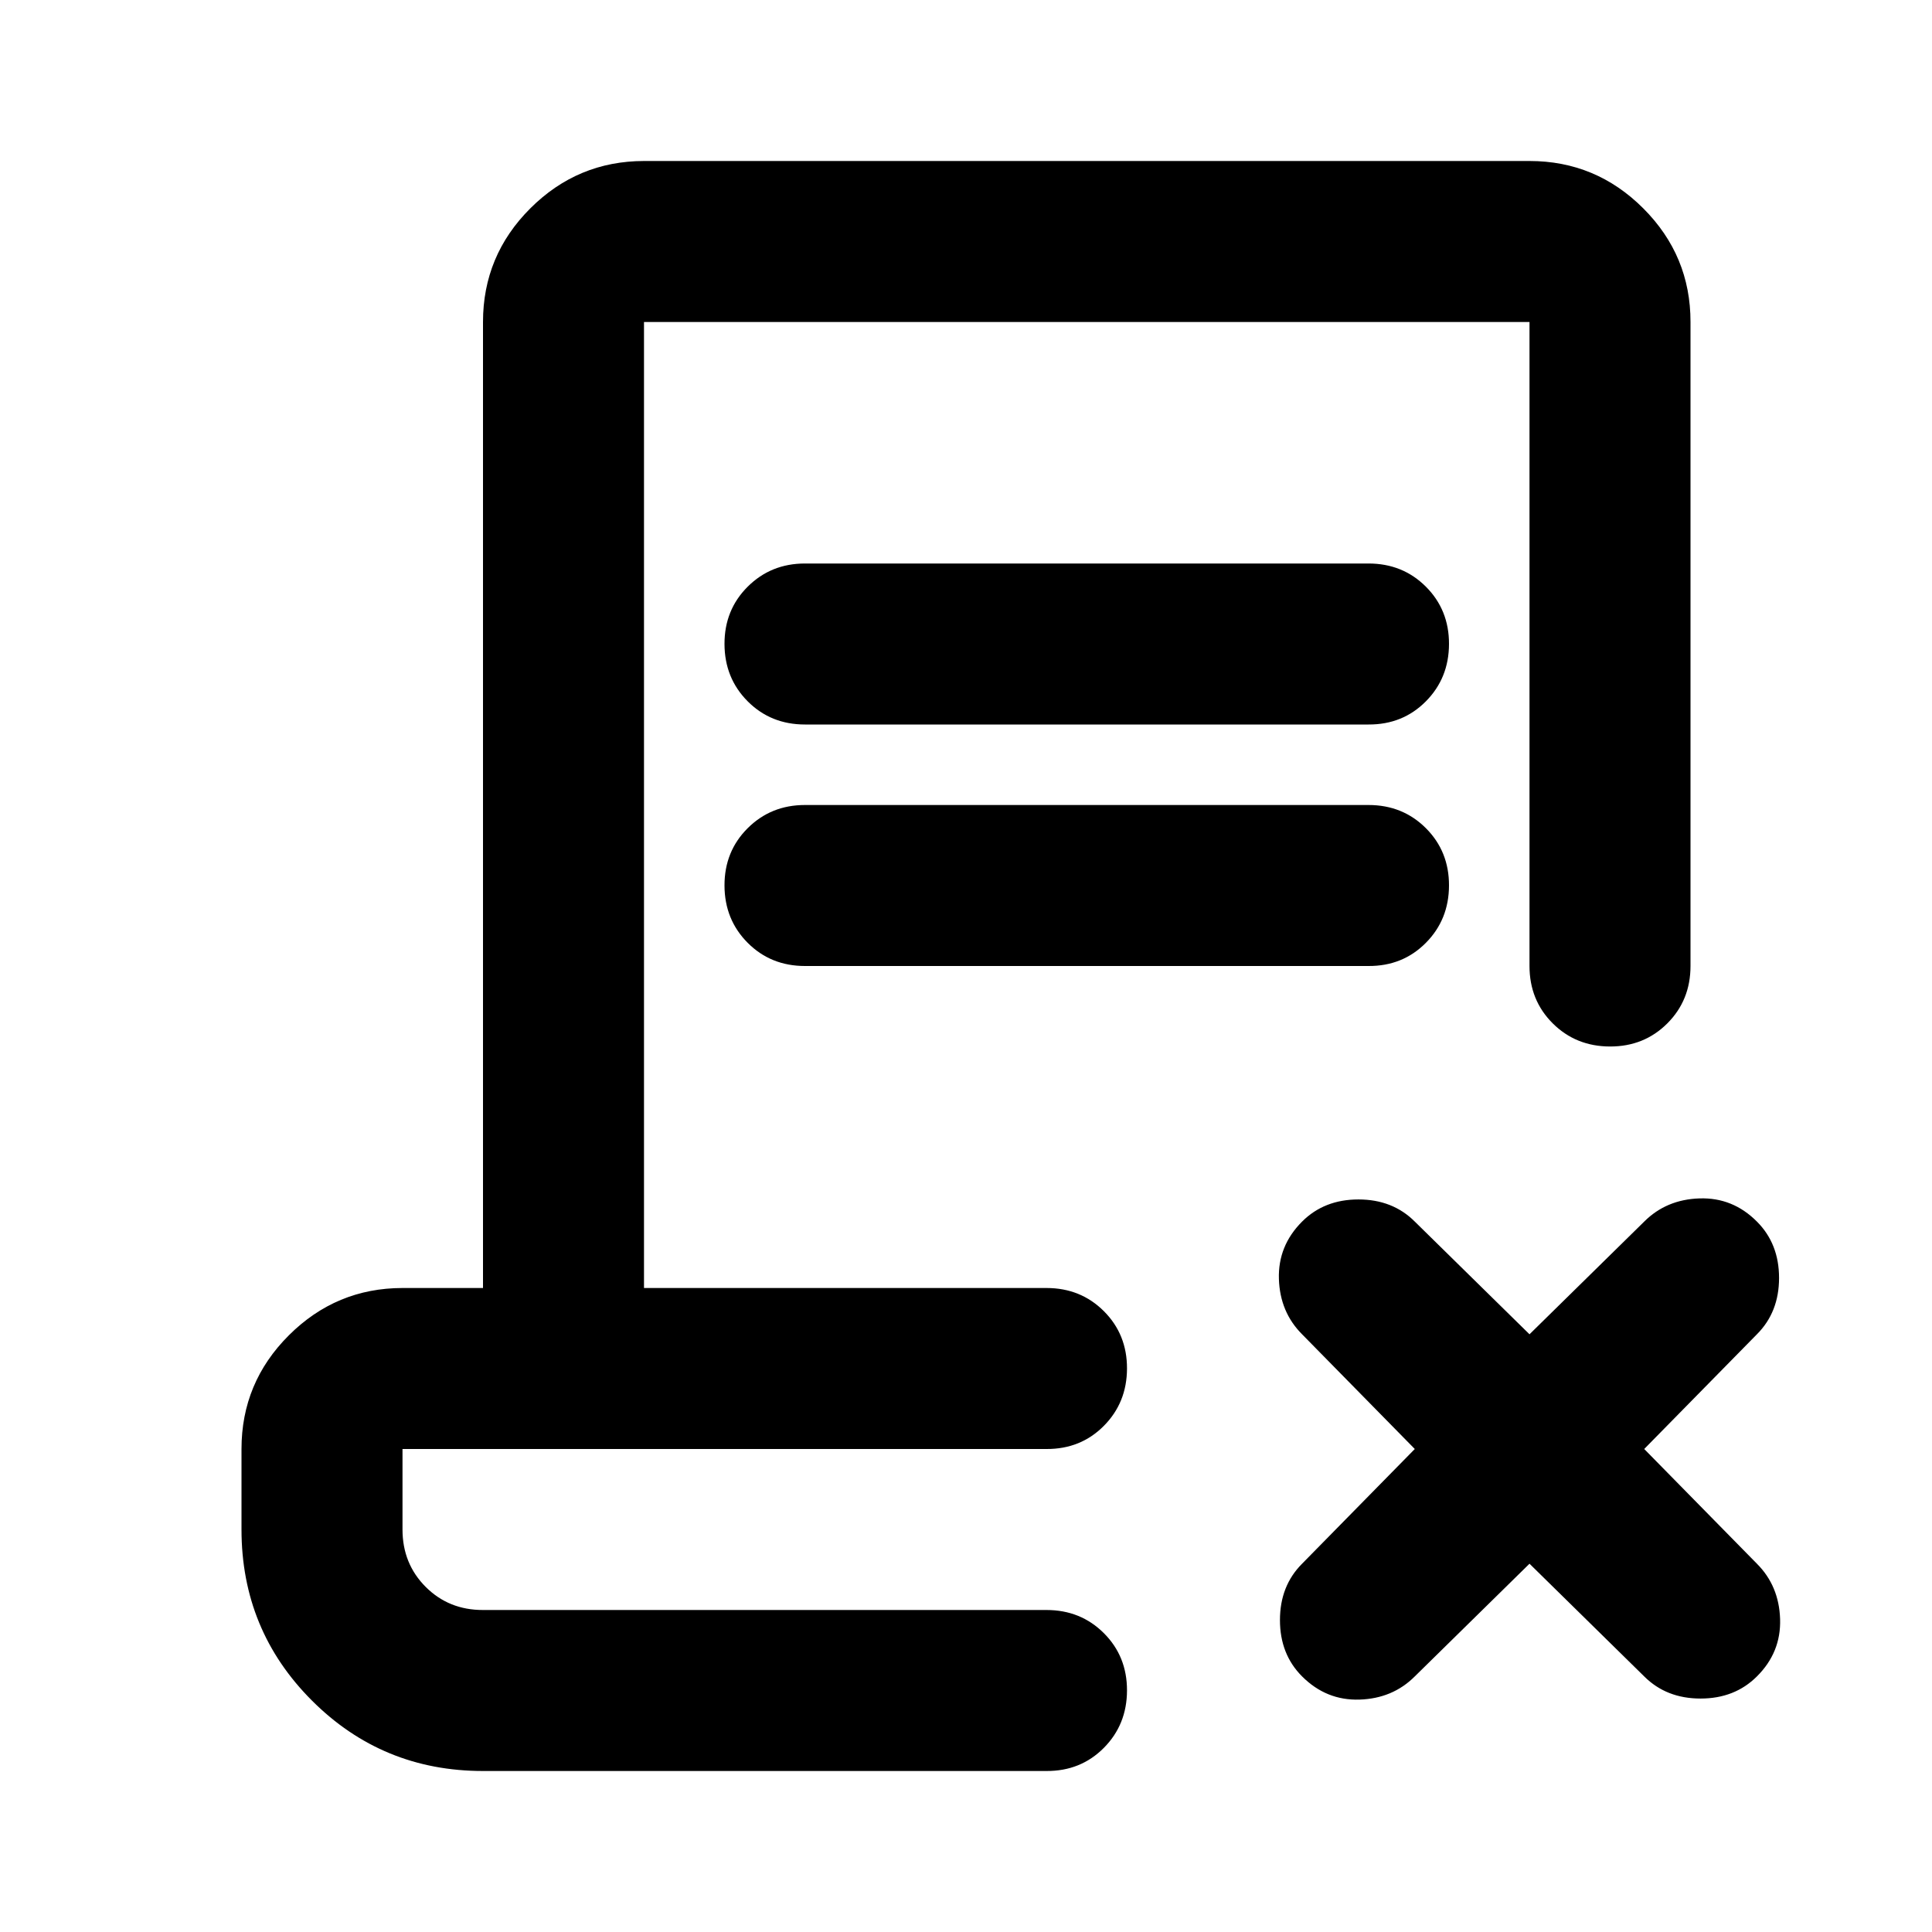 <svg xmlns="http://www.w3.org/2000/svg" xmlns:xlink="http://www.w3.org/1999/xlink" width="24" height="24" viewBox="0 0 24 24"><path fill="currentColor" d="m19 19.425l-1.425 1.4q-.275.275-.687.288t-.713-.288q-.275-.275-.275-.7t.275-.7l1.4-1.425l-1.4-1.425q-.275-.275-.288-.687t.288-.713q.275-.275.7-.275t.7.275l1.425 1.4l1.425-1.4q.275-.275.688-.288t.712.288q.275.275.275.7t-.275.7L20.425 18l1.4 1.425q.275.275.288.688t-.288.712q-.275.275-.7.275t-.7-.275zM6 22q-1.25 0-2.125-.875T3 19v-1q0-.825.588-1.412T5 16h1V4q0-.825.588-1.412T8 2h11q.825 0 1.413.588T21 4v8q0 .425-.288.713T20 13t-.712-.288T19 12V4H8v12h5q.425 0 .713.288T14 17t-.288.713T13 18H5v1q0 .425.288.713T6 20h7q.425 0 .713.288T14 21t-.288.713T13 22zm7.875-2H5zM10 9q-.425 0-.712-.288T9 8t.288-.712T10 7h7q.425 0 .713.288T18 8t-.288.713T17 9zm0 3q-.425 0-.712-.288T9 11t.288-.712T10 10h7q.425 0 .713.288T18 11t-.288.713T17 12z"/></svg>
